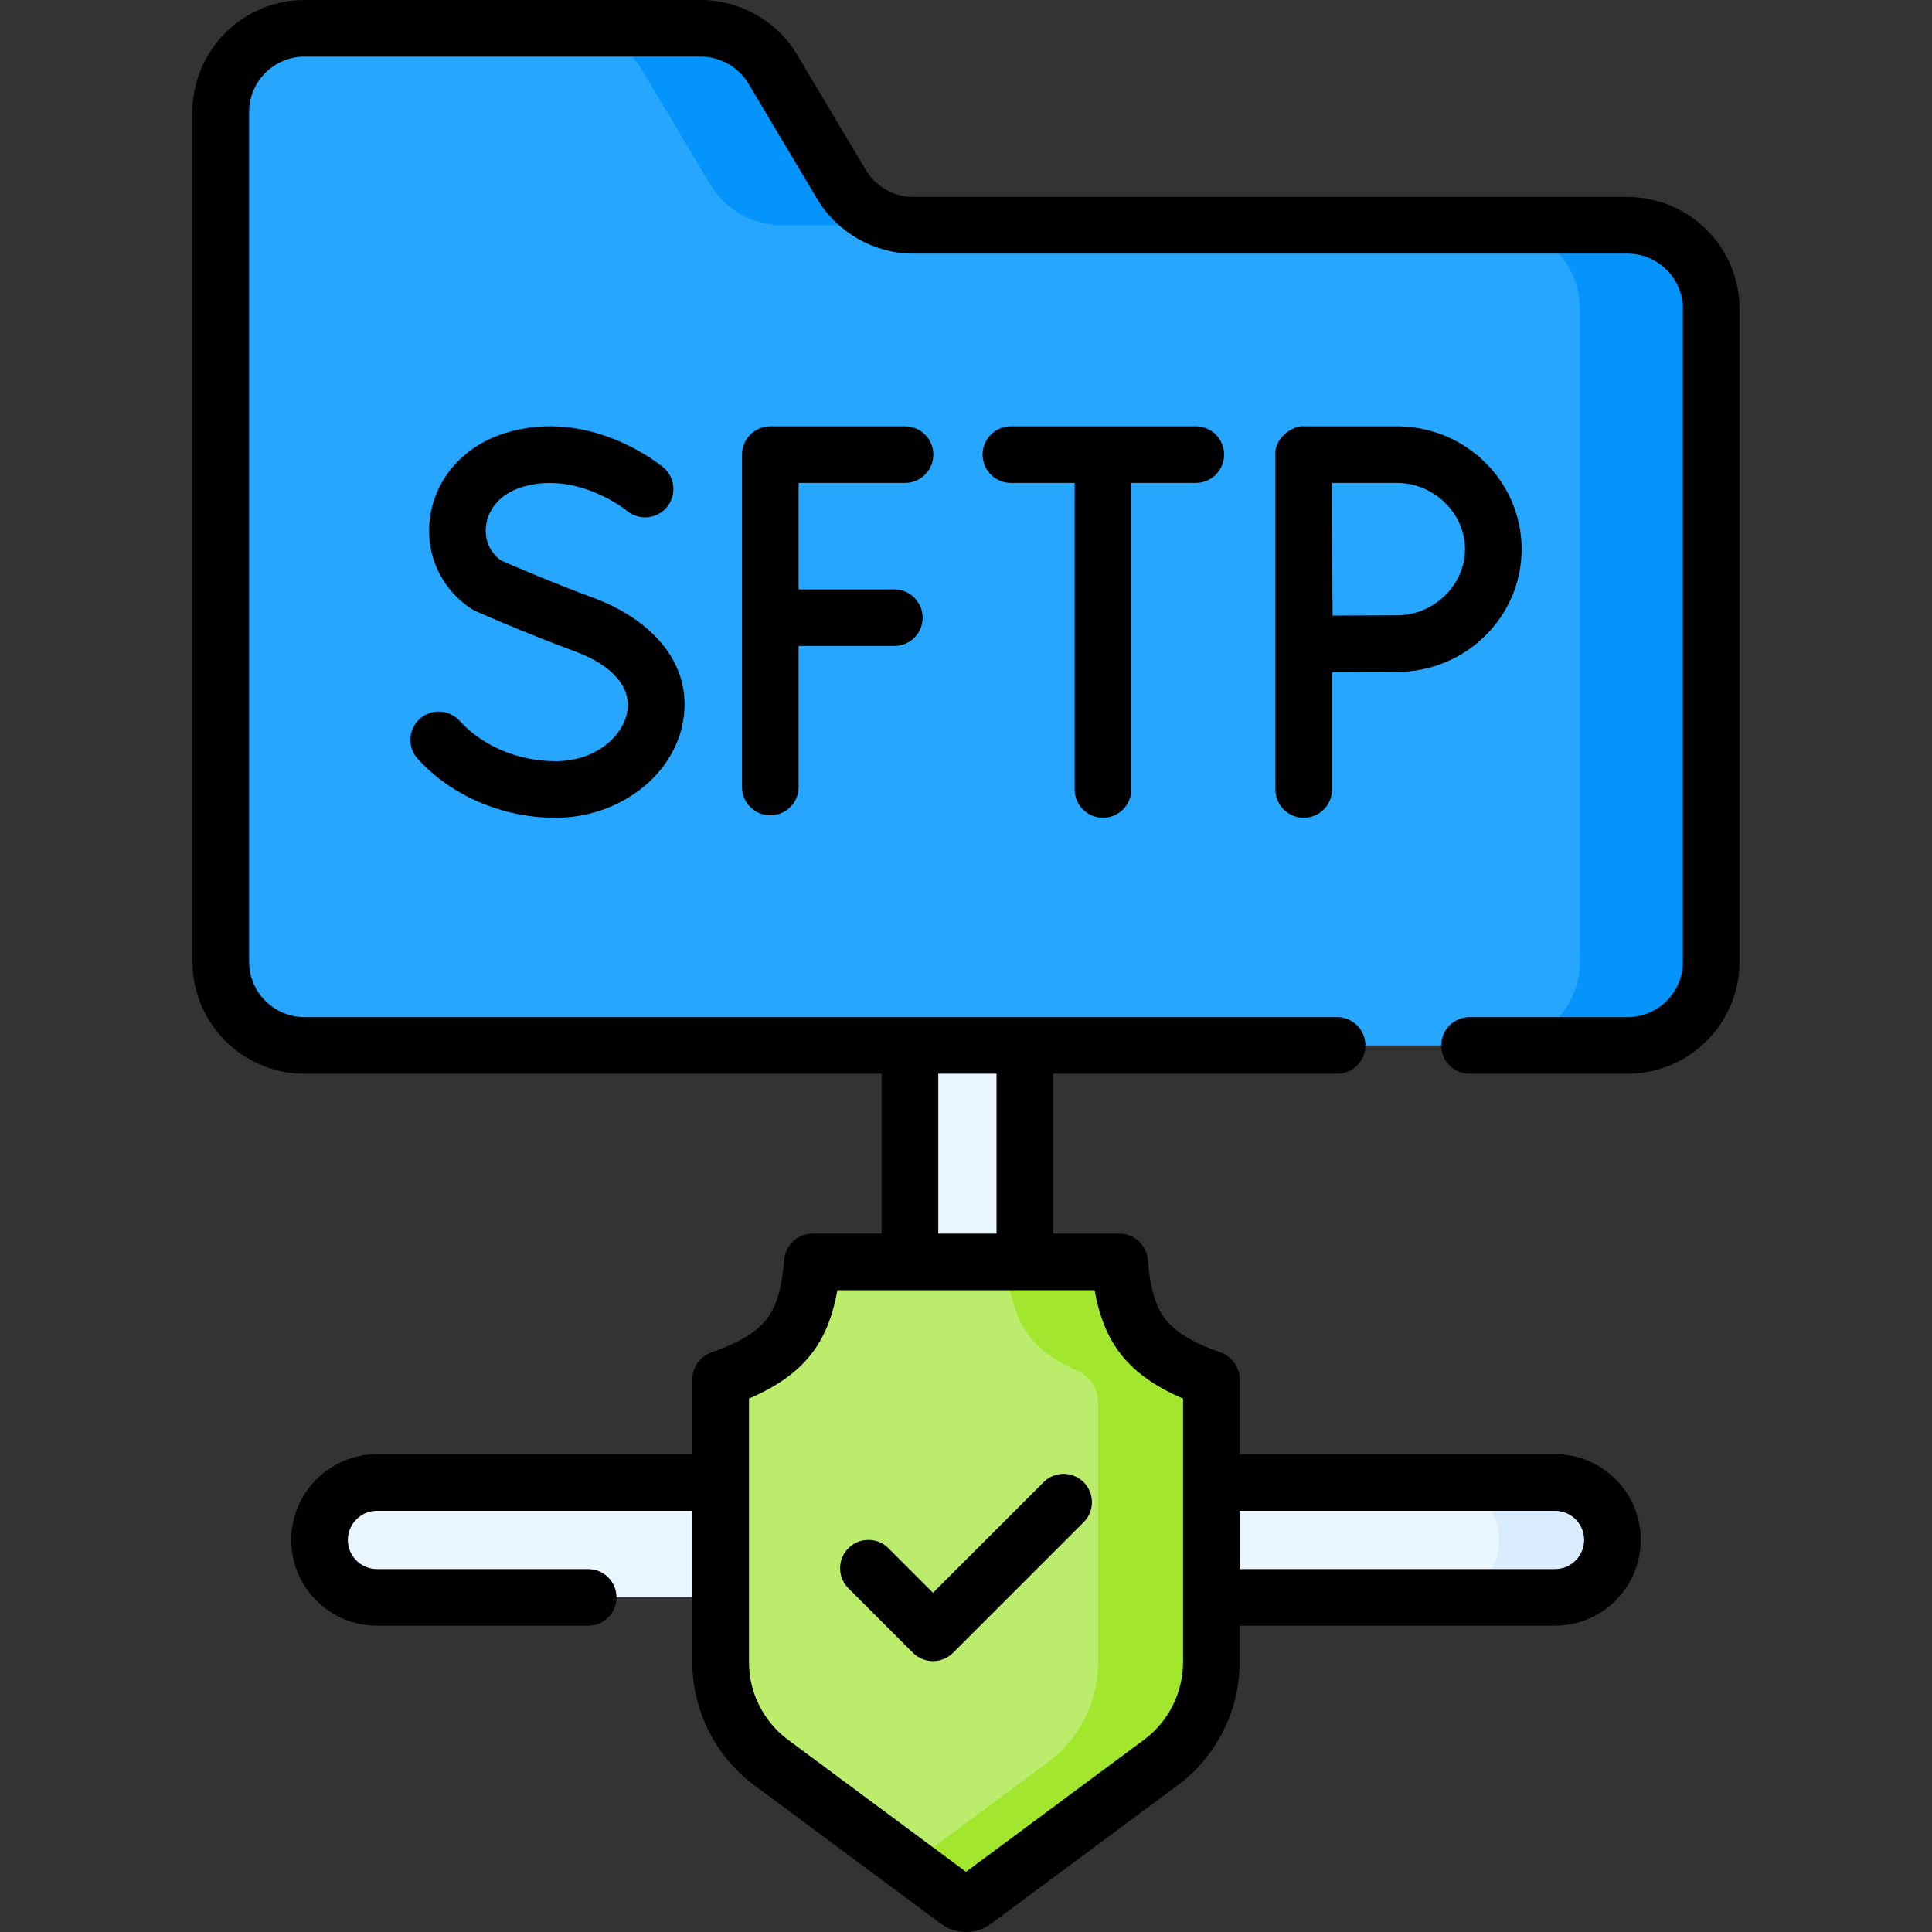 <svg id="fi_8110738" enable-background="new 0 0 512 512" height="512" viewBox="0 0 512 512" width="512" xmlns="http://www.w3.org/2000/svg"><rect x="0" y="0" width="512" height="512" fill="#333333" stroke="none"/><g><g><path d="m431.294 277.05h-350.588c-12.26 0-22.199-9.939-22.199-22.199v-225.152c0-12.26 9.939-22.199 22.199-22.199h105.023c7.821 0 15.065 4.115 19.069 10.833l18.2 30.536c4.004 6.718 11.248 10.833 19.069 10.833h189.227c12.26 0 22.199 9.939 22.199 22.199v172.949c0 12.261-9.938 22.2-22.199 22.2z" fill="#26a6fe"></path><g fill="#0593fc"><path d="m170.004 18.333 18.2 30.536c4.004 6.718 11.248 10.833 19.069 10.833h34.794c-7.821 0-15.065-4.115-19.069-10.833l-18.2-30.536c-4.004-6.718-11.248-10.833-19.069-10.833h-34.794c7.821 0 15.065 4.115 19.069 10.833z"></path><path d="m431.294 59.703h-34.794c12.26 0 22.199 9.939 22.199 22.199v172.949c0 12.26-9.939 22.199-22.199 22.199h34.794c12.26 0 22.199-9.939 22.199-22.199v-172.949c0-12.26-9.938-22.199-22.199-22.199z"></path></g><path d="m412.094 392.878h-140.502v-115.828h-30.439v115.827h-141.247c-8.406 0-15.22 6.814-15.22 15.22 0 8.406 6.814 15.22 15.22 15.22h312.188c8.406 0 15.22-6.814 15.22-15.22 0-8.405-6.814-15.219-15.22-15.219z" fill="#eaf6ff"></path><g><path d="m412.094 392.877h-30.015c8.406 0 15.22 6.814 15.22 15.22s-6.814 15.219-15.22 15.219h30.015c8.406 0 15.22-6.814 15.22-15.219 0-8.406-6.814-15.22-15.22-15.22z" fill="#d8ecfe"></path></g><g><path d="m256 504.5c-.553 0-1.382-.126-2.187-.723l-49.476-36.71c-8.361-6.203-13.353-16.122-13.353-26.534v-75.033c9.159-3.221 14.99-6.98 18.533-11.856 3.238-4.456 5.074-10.427 5.796-19.224h81.374c.722 8.798 2.558 14.768 5.796 19.225 3.543 4.876 9.372 8.634 18.532 11.855v75.033c0 10.411-4.991 20.33-13.352 26.534l-49.477 36.71c-.804.597-1.633.723-2.186.723z" fill="#bbec6c"></path></g><path d="m302.483 353.646c-3.239-4.457-5.074-10.427-5.796-19.225h-30.015c.722 8.798 2.557 14.768 5.796 19.225 2.792 3.842 7.004 6.99 13.146 9.728 3.258 1.453 5.386 4.655 5.386 8.223v68.937c0 10.459-4.953 20.301-13.352 26.533l-36.656 27.197 12.821 9.513c.805.597 1.634.723 2.187.723s1.382-.125 2.186-.723l49.476-36.709c8.4-6.233 13.353-16.074 13.353-26.534v-75.032c-9.159-3.222-14.989-6.98-18.532-11.856z" fill="#a2e62e"></path></g><g><path d="m431.294 52.203h-189.227c-5.151 0-9.989-2.749-12.627-7.174l-18.2-30.536c-5.328-8.939-15.103-14.493-25.511-14.493h-105.023c-16.376 0-29.699 13.323-29.699 29.699v225.152c0 16.376 13.323 29.699 29.699 29.699h152.944v42.371h-18.337c-3.904 0-7.155 2.995-7.475 6.886-.594 7.224-1.988 12.126-4.389 15.429-2.617 3.603-7.369 6.522-14.954 9.19-3.003 1.057-5.012 3.893-5.012 7.075v19.878h-83.573c-12.527 0-22.72 10.192-22.72 22.72 0 6.066 2.364 11.771 6.647 16.055 4.283 4.299 9.991 6.666 16.072 6.666h55.964c4.143 0 7.5-3.357 7.5-7.5s-3.357-7.5-7.5-7.5h-55.963c-2.064 0-3.999-.801-5.456-2.264-1.46-1.459-2.264-3.397-2.264-5.457 0-4.257 3.463-7.72 7.72-7.72h83.574v40.154c0 12.774 6.125 24.945 16.384 32.557l49.479 36.711c1.939 1.438 4.24 2.198 6.653 2.198s4.714-.76 6.655-2.199l49.477-36.71c10.259-7.612 16.384-19.782 16.384-32.557v-9.714h83.574c12.527 0 22.72-10.192 22.72-22.721 0-6.083-2.368-11.791-6.647-16.054-4.283-4.299-9.991-6.666-16.072-6.666h-83.574v-19.878c0-3.183-2.009-6.02-5.012-7.075-7.585-2.668-12.336-5.588-14.954-9.19-2.4-3.303-3.795-8.205-4.389-15.429-.319-3.891-3.57-6.886-7.475-6.886h-17.597v-42.371h75.254c4.143 0 7.5-3.357 7.5-7.5s-3.357-7.5-7.5-7.5h-273.638c-8.105 0-14.699-6.594-14.699-14.699v-225.151c0-8.105 6.594-14.699 14.699-14.699h105.023c5.151 0 9.989 2.748 12.626 7.173l18.2 30.536c5.328 8.94 15.104 14.494 25.512 14.494h189.227c8.105 0 14.699 6.594 14.699 14.698v172.95c0 8.105-6.594 14.699-14.699 14.699h-41.845c-4.143 0-7.5 3.357-7.5 7.5s3.357 7.5 7.5 7.5h41.845c16.376 0 29.699-13.323 29.699-29.699v-172.95c0-16.376-13.323-29.698-29.699-29.698zm-102.778 348.177h83.574c2.064 0 3.999.801 5.467 2.273 1.453 1.447 2.253 3.382 2.253 5.446 0 4.257-3.463 7.721-7.72 7.721h-83.574zm-79.866-115.829h15.439v42.371h-15.439zm41.431 57.371c1.18 6.657 3.243 11.88 6.335 16.134 3.742 5.149 9.243 9.212 17.1 12.578v69.9c0 8.048-3.858 15.715-10.321 20.51l-47.195 35.017-47.194-35.017c-6.463-4.795-10.321-12.462-10.321-20.51v-69.9c7.857-3.367 13.358-7.43 17.1-12.578 3.092-4.254 5.155-9.477 6.335-16.134z"></path><path d="m239.844 127.978c4.143 0 7.5-3.357 7.5-7.5s-3.357-7.5-7.5-7.5h-35.704c-4.143 0-7.5 3.357-7.5 7.5v88.094c0 4.143 3.357 7.5 7.5 7.5s7.5-3.357 7.5-7.5v-37.382h25.368c4.143 0 7.5-3.357 7.5-7.5s-3.357-7.5-7.5-7.5h-25.368v-28.213h28.204z"></path><path d="m147.18 201.721c-9.817 0-19.301-3.996-25.367-10.69-2.782-3.071-7.526-3.301-10.594-.521-3.069 2.781-3.303 7.524-.521 10.594 8.862 9.779 22.501 15.618 36.482 15.618 16.686 0 31.219-10.926 33.806-25.415 2.979-16.688-10.188-27.882-23.504-32.793-11.49-4.238-22.143-8.867-24.752-10.015-2.985-2.167-4.437-5.644-3.897-9.405.673-4.683 4.254-8.436 9.579-10.04 14.431-4.348 27.428 6.058 27.736 6.309 3.172 2.644 7.885 2.229 10.544-.935 2.665-3.171 2.256-7.902-.915-10.567-.777-.652-19.29-15.921-41.691-9.17-10.897 3.283-18.6 11.817-20.101 22.272-1.396 9.723 2.814 19.072 10.988 24.401.331.216.679.405 1.04.566.509.227 12.624 5.62 26.277 10.655 10.018 3.695 15.095 9.558 13.93 16.084-1.13 6.327-8.187 13.052-19.04 13.052z"></path><path d="m292.3 216.721c4.143 0 7.5-3.357 7.5-7.5v-81.243h17.104c4.143 0 7.5-3.357 7.5-7.5s-3.357-7.5-7.5-7.5h-49.009c-4.143 0-7.5 3.357-7.5 7.5s3.357 7.5 7.5 7.5h16.905v81.243c0 4.142 3.357 7.5 7.5 7.5z"></path><path d="m403.245 145.521c0-17.944-14.818-32.543-33.033-32.543h-24.711c-2.906-.317-7.883 3.264-7.5 7.5v88.743c0 4.143 3.357 7.5 7.5 7.5s7.5-3.357 7.5-7.5v-31.088c5.693-.031 13.279-.068 17.211-.068 18.215-.001 33.033-14.6 33.033-32.544zm-33.033 17.543c-3.912 0-11.394.036-17.081.067-.031-5.846-.068-13.618-.068-17.611 0-3.373-.021-11.46-.039-17.543h17.188c9.775 0 18.033 8.034 18.033 17.543 0 9.51-8.258 17.544-18.033 17.544z"></path><path d="m241.947 438.013c1.465 1.464 3.385 2.196 5.304 2.196s3.839-.732 5.304-2.196l34.616-34.616c2.929-2.93 2.929-7.678 0-10.607-2.93-2.928-7.678-2.928-10.607 0l-29.312 29.313-11.814-11.815c-2.93-2.928-7.678-2.928-10.607 0-2.929 2.93-2.929 7.678 0 10.607z"></path></g></g></svg>